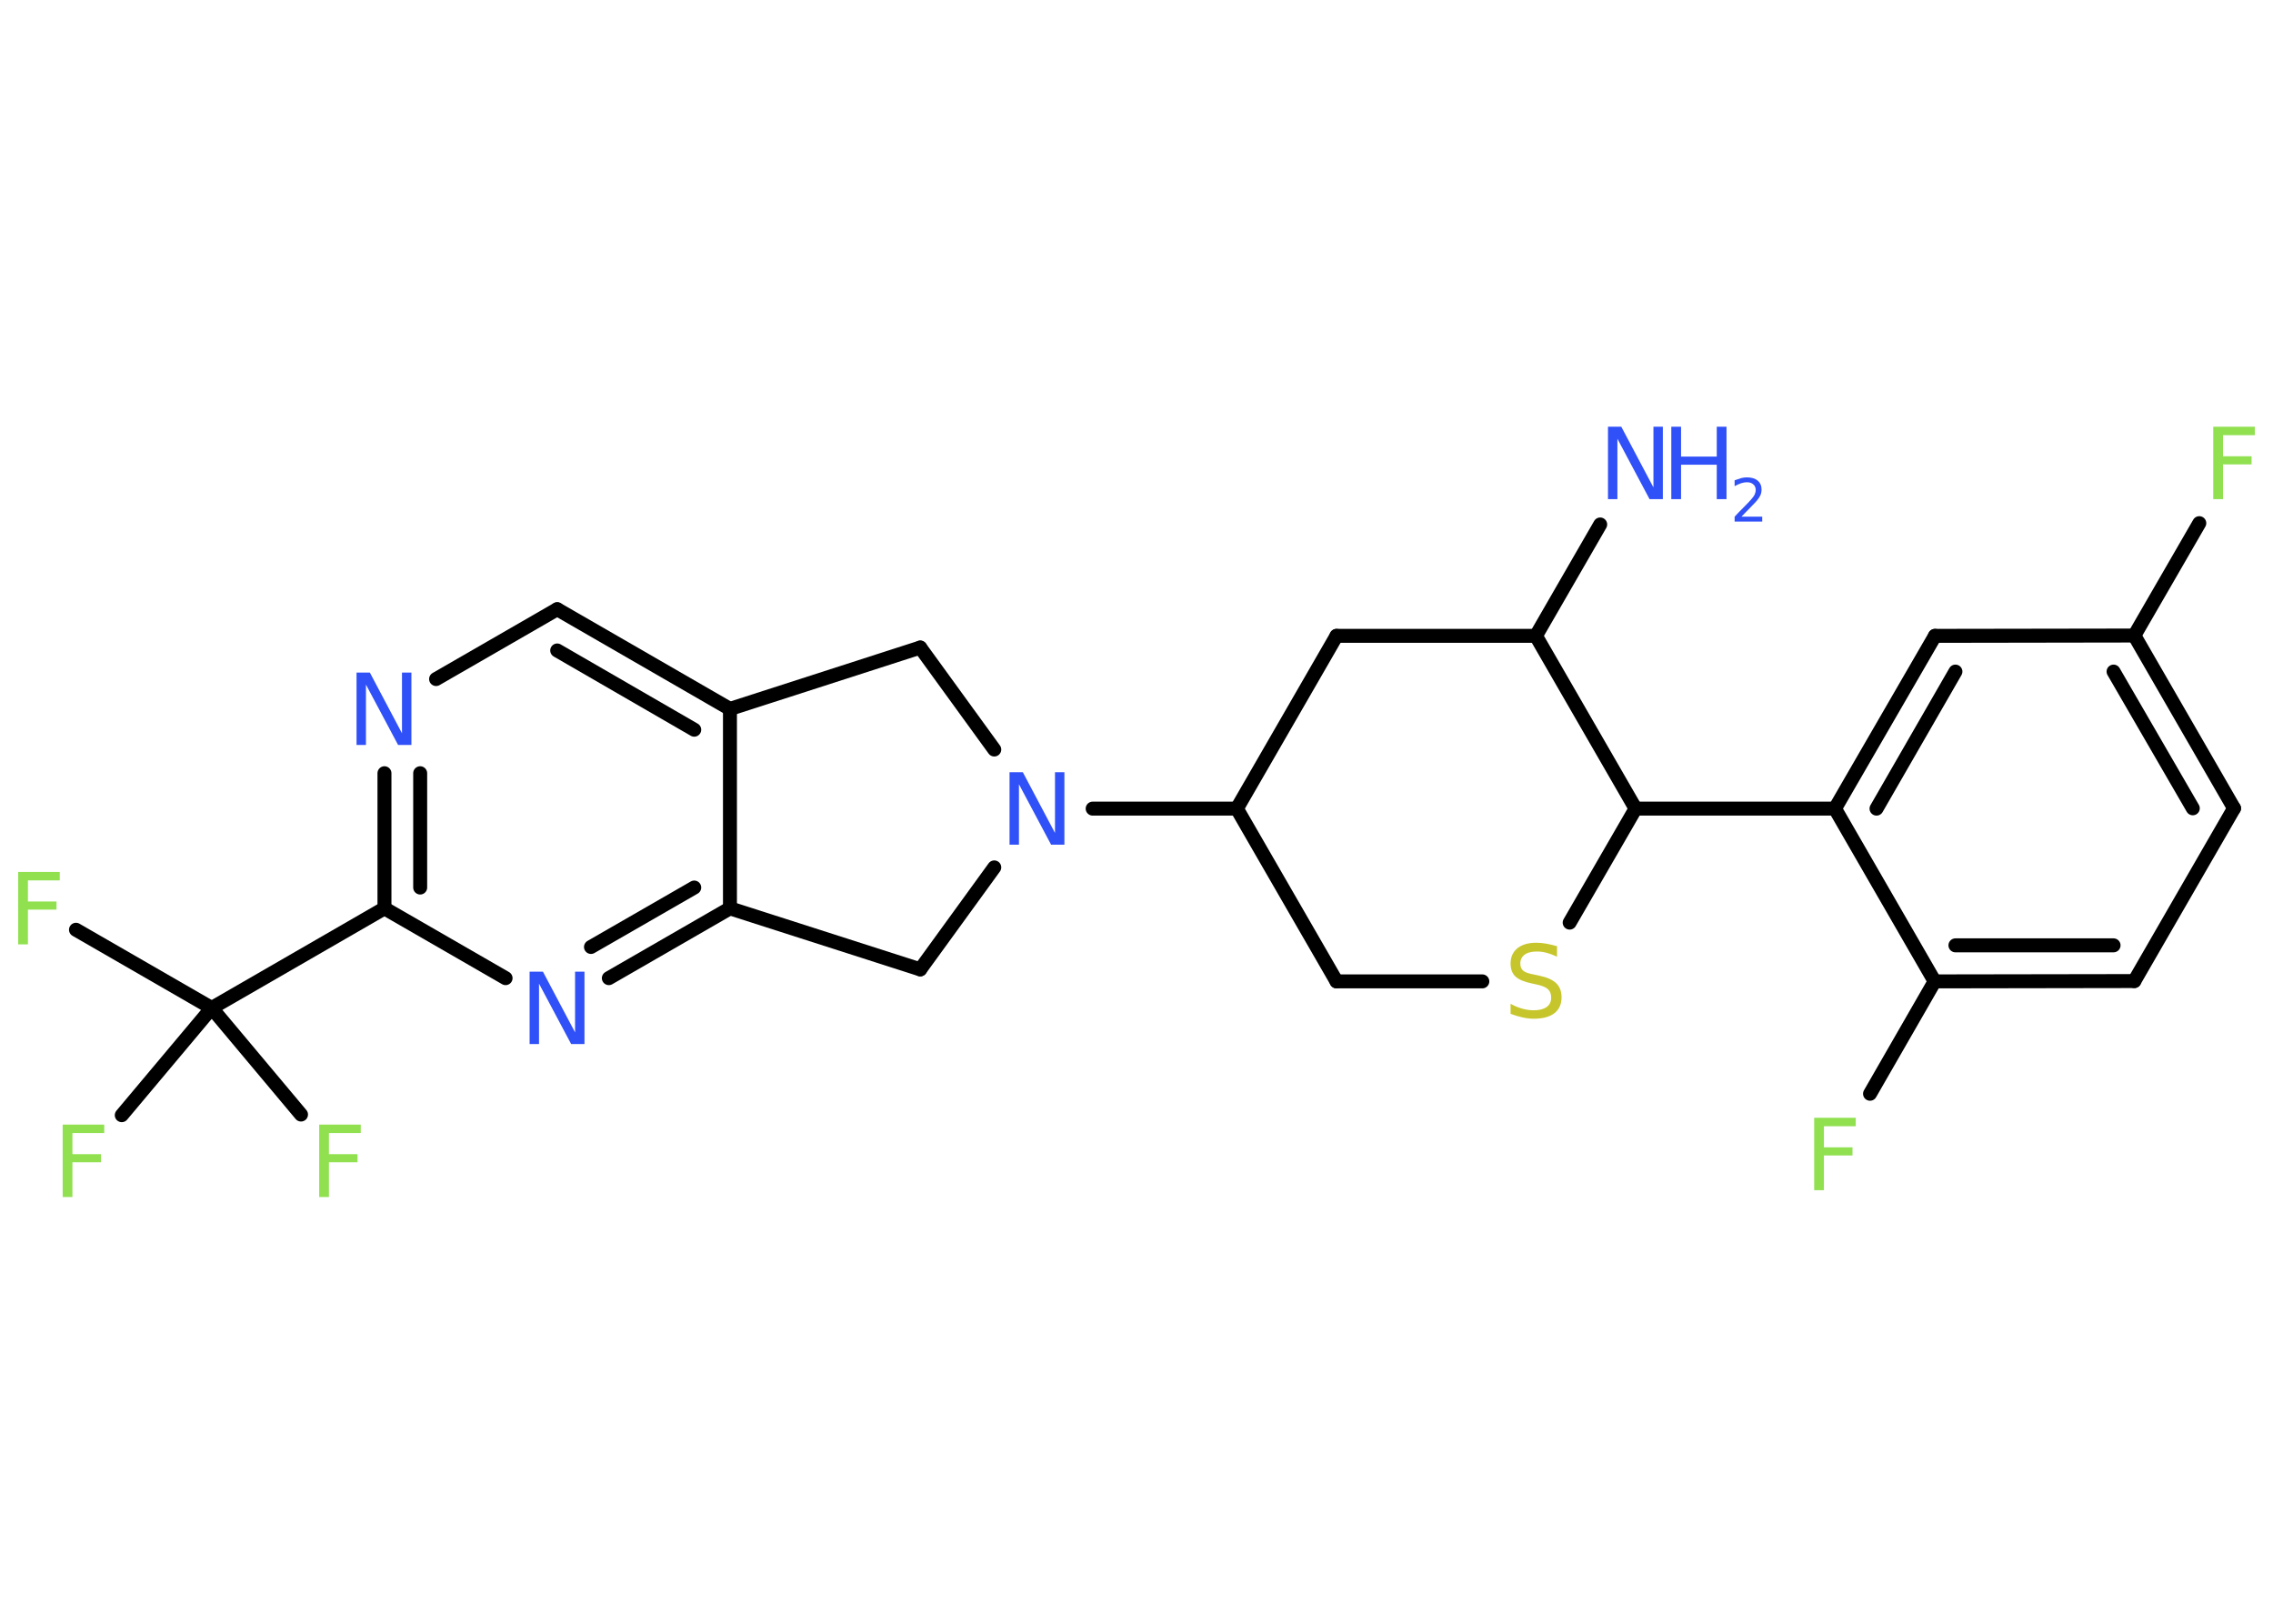 <?xml version='1.0' encoding='UTF-8'?>
<!DOCTYPE svg PUBLIC "-//W3C//DTD SVG 1.1//EN" "http://www.w3.org/Graphics/SVG/1.1/DTD/svg11.dtd">
<svg version='1.2' xmlns='http://www.w3.org/2000/svg' xmlns:xlink='http://www.w3.org/1999/xlink' width='70.0mm' height='50.0mm' viewBox='0 0 70.0 50.0'>
  <desc>Generated by the Chemistry Development Kit (http://github.com/cdk)</desc>
  <g stroke-linecap='round' stroke-linejoin='round' stroke='#000000' stroke-width='.43' fill='#3050F8'>
    <rect x='.0' y='.0' width='70.0' height='50.0' fill='#FFFFFF' stroke='none'/>
    <g id='mol1' class='mol'>
      <line id='mol1bnd1' class='bond' x1='49.28' y1='16.15' x2='47.3' y2='19.58'/>
      <line id='mol1bnd2' class='bond' x1='47.3' y1='19.58' x2='41.16' y2='19.58'/>
      <line id='mol1bnd3' class='bond' x1='41.16' y1='19.58' x2='38.09' y2='24.9'/>
      <line id='mol1bnd4' class='bond' x1='38.09' y1='24.9' x2='33.65' y2='24.9'/>
      <line id='mol1bnd5' class='bond' x1='30.62' y1='23.08' x2='28.34' y2='19.94'/>
      <line id='mol1bnd6' class='bond' x1='28.34' y1='19.94' x2='22.48' y2='21.83'/>
      <g id='mol1bnd7' class='bond'>
        <line x1='22.48' y1='21.83' x2='17.16' y2='18.76'/>
        <line x1='21.38' y1='22.47' x2='17.16' y2='20.03'/>
      </g>
      <line id='mol1bnd8' class='bond' x1='17.16' y1='18.76' x2='13.43' y2='20.91'/>
      <g id='mol1bnd9' class='bond'>
        <line x1='11.84' y1='23.81' x2='11.84' y2='27.97'/>
        <line x1='12.94' y1='23.81' x2='12.94' y2='27.33'/>
      </g>
      <line id='mol1bnd10' class='bond' x1='11.84' y1='27.97' x2='6.52' y2='31.04'/>
      <line id='mol1bnd11' class='bond' x1='6.52' y1='31.04' x2='2.34' y2='28.63'/>
      <line id='mol1bnd12' class='bond' x1='6.52' y1='31.04' x2='3.75' y2='34.34'/>
      <line id='mol1bnd13' class='bond' x1='6.52' y1='31.04' x2='9.27' y2='34.32'/>
      <line id='mol1bnd14' class='bond' x1='11.84' y1='27.97' x2='15.57' y2='30.12'/>
      <g id='mol1bnd15' class='bond'>
        <line x1='18.75' y1='30.12' x2='22.48' y2='27.97'/>
        <line x1='18.2' y1='29.16' x2='21.38' y2='27.33'/>
      </g>
      <line id='mol1bnd16' class='bond' x1='22.48' y1='21.83' x2='22.48' y2='27.97'/>
      <line id='mol1bnd17' class='bond' x1='22.48' y1='27.97' x2='28.34' y2='29.85'/>
      <line id='mol1bnd18' class='bond' x1='30.62' y1='26.71' x2='28.34' y2='29.85'/>
      <line id='mol1bnd19' class='bond' x1='38.09' y1='24.9' x2='41.16' y2='30.22'/>
      <line id='mol1bnd20' class='bond' x1='41.16' y1='30.22' x2='45.65' y2='30.22'/>
      <line id='mol1bnd21' class='bond' x1='48.34' y1='28.41' x2='50.37' y2='24.9'/>
      <line id='mol1bnd22' class='bond' x1='47.3' y1='19.58' x2='50.37' y2='24.9'/>
      <line id='mol1bnd23' class='bond' x1='50.37' y1='24.9' x2='56.51' y2='24.9'/>
      <g id='mol1bnd24' class='bond'>
        <line x1='59.59' y1='19.58' x2='56.51' y2='24.9'/>
        <line x1='60.22' y1='20.68' x2='57.79' y2='24.9'/>
      </g>
      <line id='mol1bnd25' class='bond' x1='59.59' y1='19.58' x2='65.73' y2='19.57'/>
      <line id='mol1bnd26' class='bond' x1='65.73' y1='19.57' x2='67.73' y2='16.11'/>
      <g id='mol1bnd27' class='bond'>
        <line x1='68.8' y1='24.89' x2='65.73' y2='19.57'/>
        <line x1='67.53' y1='24.89' x2='65.09' y2='20.68'/>
      </g>
      <line id='mol1bnd28' class='bond' x1='68.8' y1='24.89' x2='65.73' y2='30.21'/>
      <g id='mol1bnd29' class='bond'>
        <line x1='59.58' y1='30.22' x2='65.73' y2='30.21'/>
        <line x1='60.22' y1='29.11' x2='65.09' y2='29.11'/>
      </g>
      <line id='mol1bnd30' class='bond' x1='56.51' y1='24.9' x2='59.58' y2='30.22'/>
      <line id='mol1bnd31' class='bond' x1='59.58' y1='30.22' x2='57.59' y2='33.68'/>
      <g id='mol1atm1' class='atom'>
        <path d='M49.53 13.14h.4l.99 1.87v-1.87h.29v2.23h-.41l-.99 -1.86v1.86h-.29v-2.23z' stroke='none'/>
        <path d='M51.47 13.14h.3v.92h1.1v-.92h.3v2.23h-.3v-1.06h-1.1v1.06h-.3v-2.23z' stroke='none'/>
        <path d='M53.64 15.91h.63v.15h-.85v-.15q.1 -.11 .28 -.29q.18 -.18 .22 -.23q.09 -.1 .12 -.17q.03 -.07 .03 -.13q.0 -.11 -.07 -.17q-.07 -.07 -.2 -.07q-.09 .0 -.18 .03q-.09 .03 -.2 .09v-.18q.11 -.04 .21 -.07q.09 -.02 .17 -.02q.21 .0 .33 .1q.12 .1 .12 .28q.0 .08 -.03 .16q-.03 .07 -.11 .17q-.02 .03 -.14 .15q-.12 .12 -.34 .35z' stroke='none'/>
      </g>
      <path id='mol1atm5' class='atom' d='M31.1 23.78h.4l.99 1.87v-1.87h.29v2.23h-.41l-.99 -1.86v1.86h-.29v-2.23z' stroke='none'/>
      <path id='mol1atm9' class='atom' d='M10.99 20.71h.4l.99 1.87v-1.87h.29v2.23h-.41l-.99 -1.86v1.86h-.29v-2.23z' stroke='none'/>
      <path id='mol1atm12' class='atom' d='M.56 26.85h1.28v.26h-.98v.65h.88v.25h-.88v1.07h-.3v-2.23z' stroke='none' fill='#90E050'/>
      <path id='mol1atm13' class='atom' d='M1.93 34.63h1.28v.26h-.98v.65h.88v.25h-.88v1.07h-.3v-2.23z' stroke='none' fill='#90E050'/>
      <path id='mol1atm14' class='atom' d='M9.83 34.63h1.28v.26h-.98v.65h.88v.25h-.88v1.07h-.3v-2.23z' stroke='none' fill='#90E050'/>
      <path id='mol1atm15' class='atom' d='M16.32 29.92h.4l.99 1.87v-1.87h.29v2.23h-.41l-.99 -1.86v1.86h-.29v-2.23z' stroke='none'/>
      <path id='mol1atm19' class='atom' d='M47.95 29.17v.29q-.17 -.08 -.32 -.12q-.15 -.04 -.3 -.04q-.25 .0 -.38 .1q-.13 .1 -.13 .27q.0 .15 .09 .22q.09 .08 .34 .12l.18 .04q.33 .07 .5 .23q.16 .16 .16 .43q.0 .32 -.22 .49q-.22 .17 -.64 .17q-.16 .0 -.34 -.04q-.18 -.04 -.37 -.11v-.31q.18 .1 .36 .15q.18 .05 .35 .05q.26 .0 .4 -.1q.14 -.1 .14 -.29q.0 -.17 -.1 -.26q-.1 -.09 -.33 -.14l-.18 -.04q-.34 -.07 -.49 -.21q-.15 -.14 -.15 -.4q.0 -.3 .21 -.47q.21 -.17 .58 -.17q.15 .0 .32 .03q.16 .03 .33 .08z' stroke='none' fill='#C6C62C'/>
      <path id='mol1atm24' class='atom' d='M68.16 13.14h1.28v.26h-.98v.65h.88v.25h-.88v1.07h-.3v-2.23z' stroke='none' fill='#90E050'/>
      <path id='mol1atm28' class='atom' d='M55.87 34.42h1.28v.26h-.98v.65h.88v.25h-.88v1.07h-.3v-2.23z' stroke='none' fill='#90E050'/>
    </g>
  </g>
</svg>
